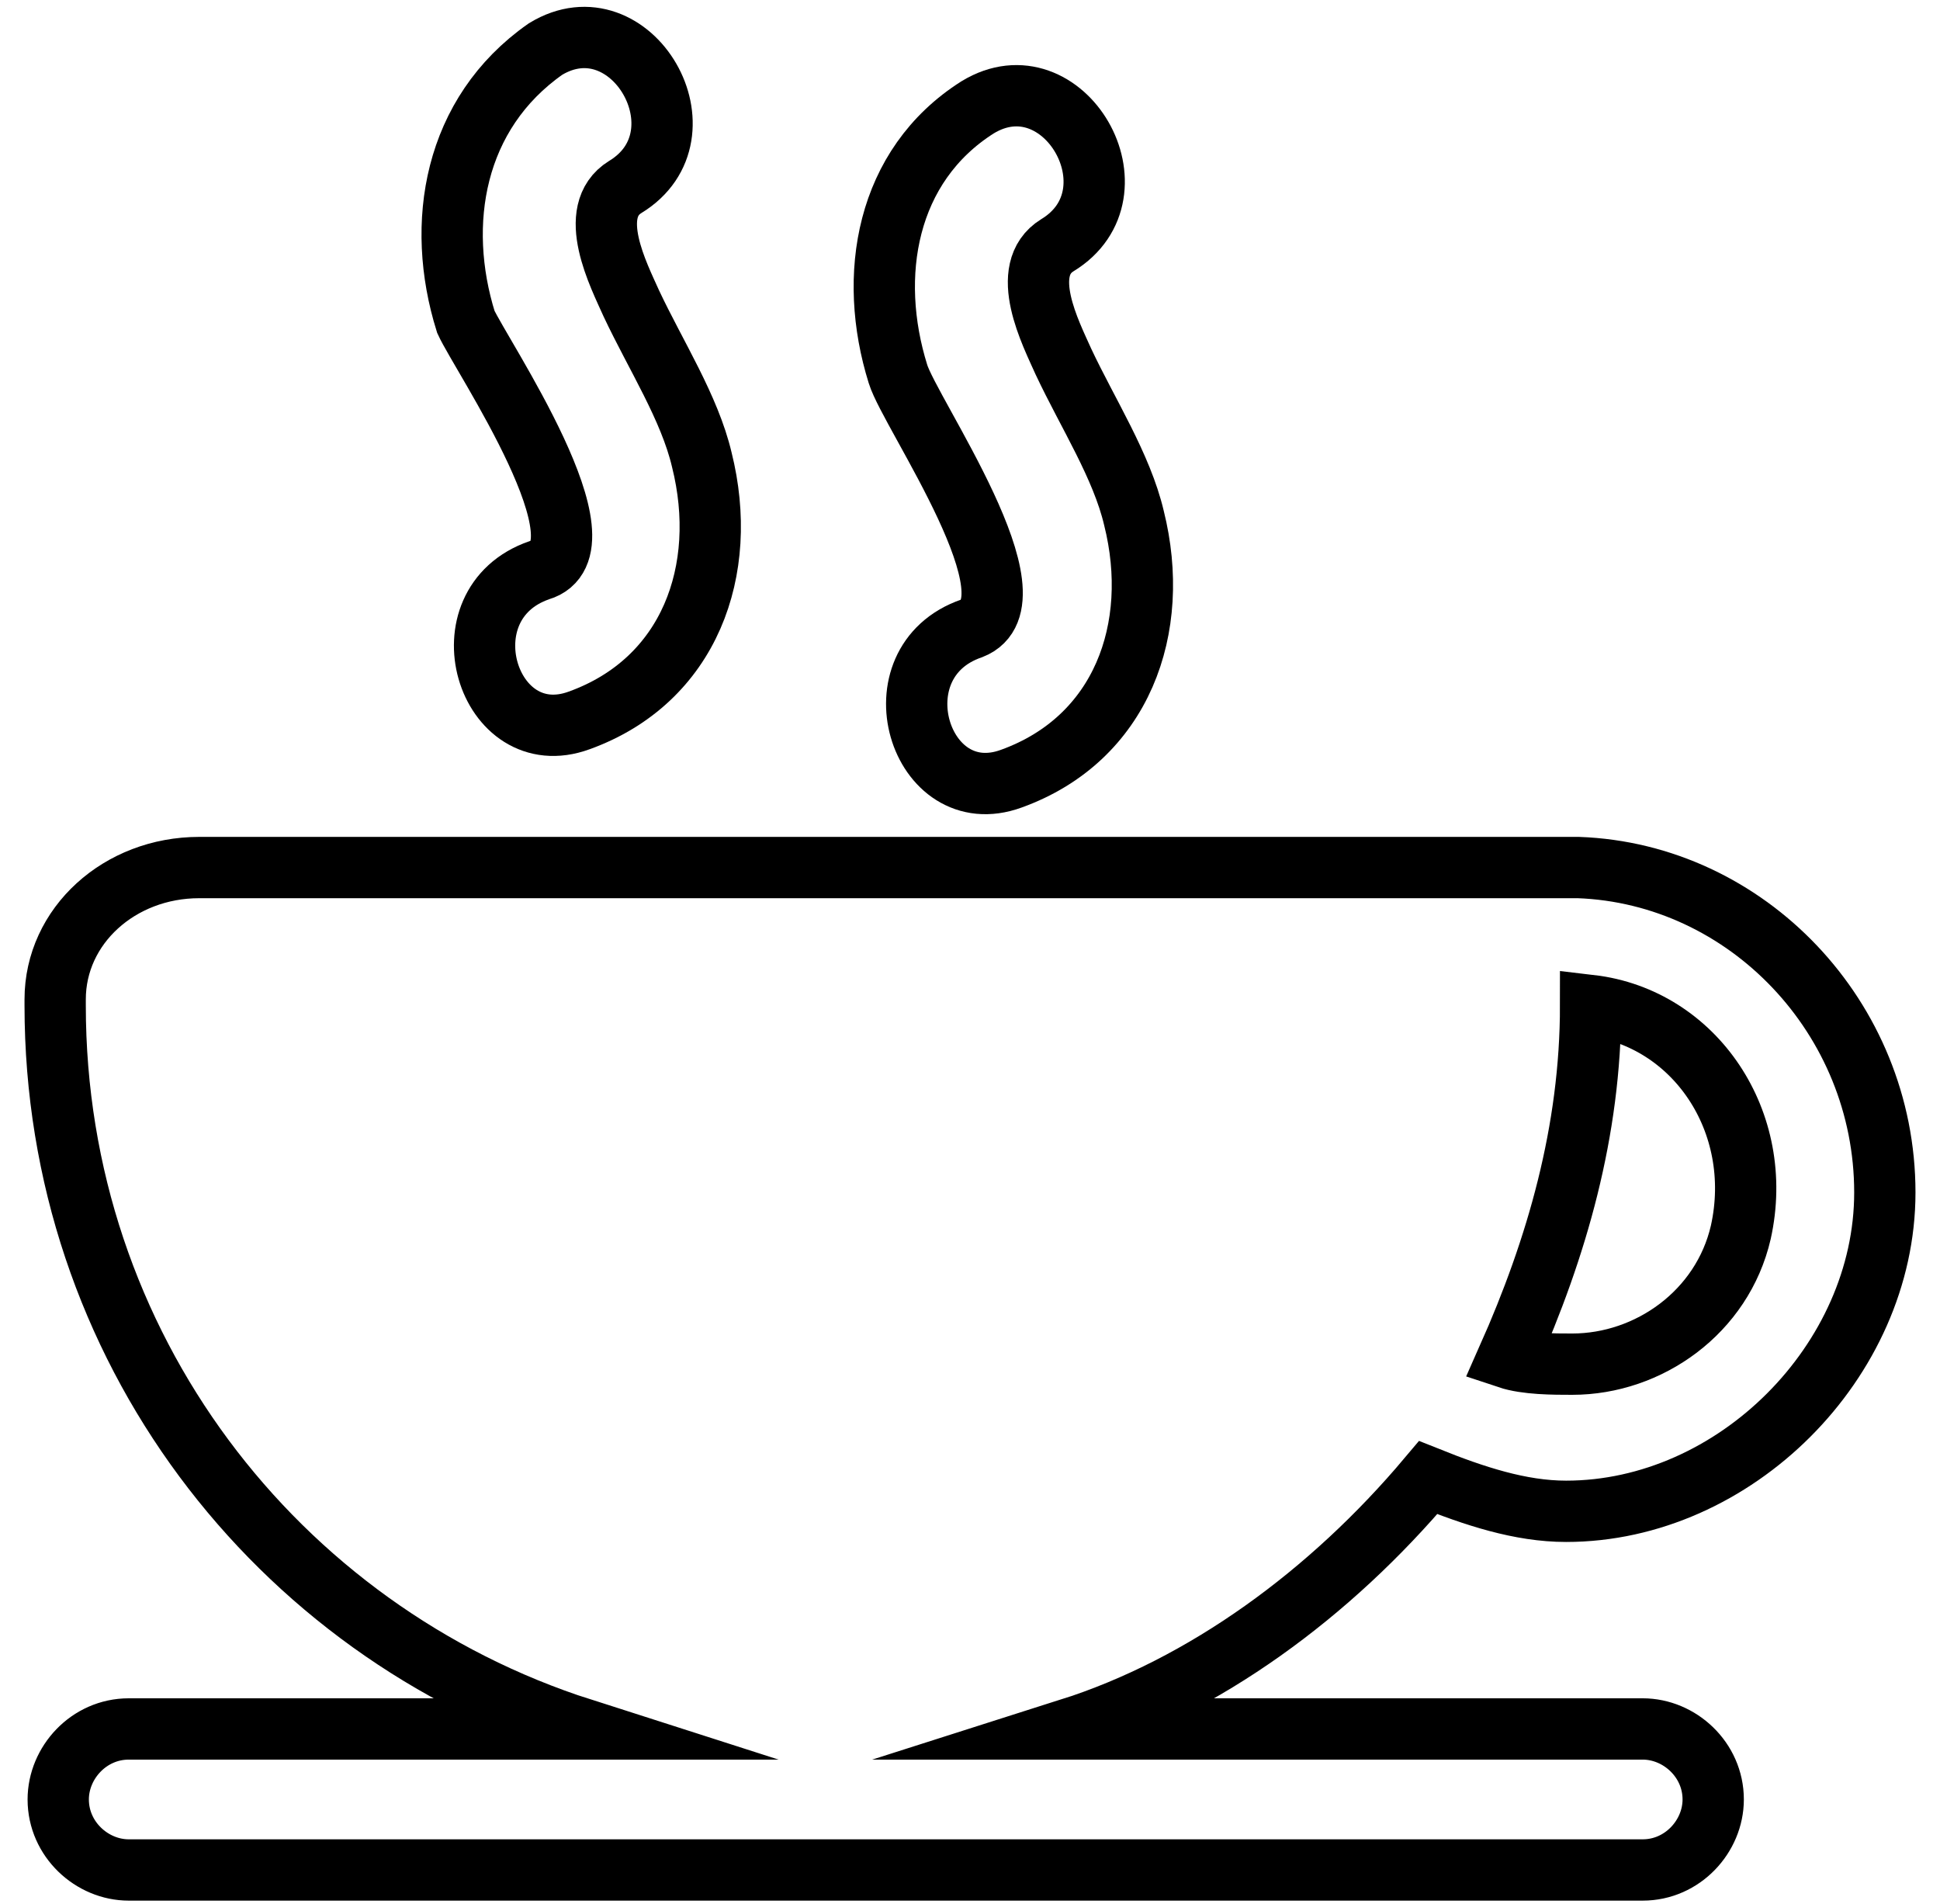 <?xml version="1.0" encoding="utf-8"?>
<!-- Generator: Adobe Illustrator 26.4.1, SVG Export Plug-In . SVG Version: 6.00 Build 0)  -->
<svg version="1.1" id="Layer_1" xmlns="http://www.w3.org/2000/svg" xmlns:xlink="http://www.w3.org/1999/xlink" x="0px" y="0px"
	 width="63.3px" height="62.1px" viewBox="0 0 63.3 62.1" style="enable-background:new 0 0 63.3 62.1;" xml:space="preserve">
<style type="text/css">
	.st0{fill:none;stroke:#000000;stroke-width:2;stroke-miterlimit:10;}
</style>
<g id="coffee_x5F_cup">
	<path class="st0" d="M46.6,48.2c1.5,0.6,3,1.1,4.5,1.1c5.5,0,10.4-4.9,10.4-10.4c0-5.7-4.5-10.4-10-10.6l0,0H6.5
		c-2.6,0-4.7,1.9-4.7,4.3v0.2c0,11.1,7.2,20.4,17.2,23.6H4.2c-1.3,0-2.3,1.1-2.3,2.3c0,1.3,1.1,2.3,2.3,2.3h49.4
		c1.3,0,2.3-1.1,2.3-2.3c0-1.3-1.1-2.3-2.3-2.3H34.9C39.3,55,43.4,52,46.6,48.2z M51.9,32.8L51.9,32.8c3.4,0.4,5.7,3.8,4.9,7.4
		c-0.6,2.6-3,4.3-5.5,4.3c-0.6,0-1.5,0-2.1-0.2C50.8,40.7,51.9,36.9,51.9,32.8z"/>
	<path class="st0" d="M17.6,18.6c-3.2,1.1-1.7,6,1.3,4.9c3.6-1.3,4.9-4.9,4-8.5c-0.4-1.7-1.5-3.4-2.3-5.1c-0.4-0.9-1.5-3-0.2-3.8
		c2.8-1.7,0.2-6.2-2.6-4.5c-3,2.1-3.6,5.7-2.6,8.9C15.7,11.6,20,17.9,17.6,18.6z"/>
	<path class="st0" d="M31.7,20.5c-3.2,1.1-1.7,6,1.3,4.9c3.6-1.3,4.9-4.9,4-8.5c-0.4-1.7-1.5-3.4-2.3-5.1c-0.4-0.9-1.5-3-0.2-3.8
		c2.8-1.7,0.2-6.2-2.6-4.5c-3,1.9-3.6,5.5-2.6,8.7C29.7,13.5,34,19.6,31.7,20.5z"/>
</g>
</svg>
